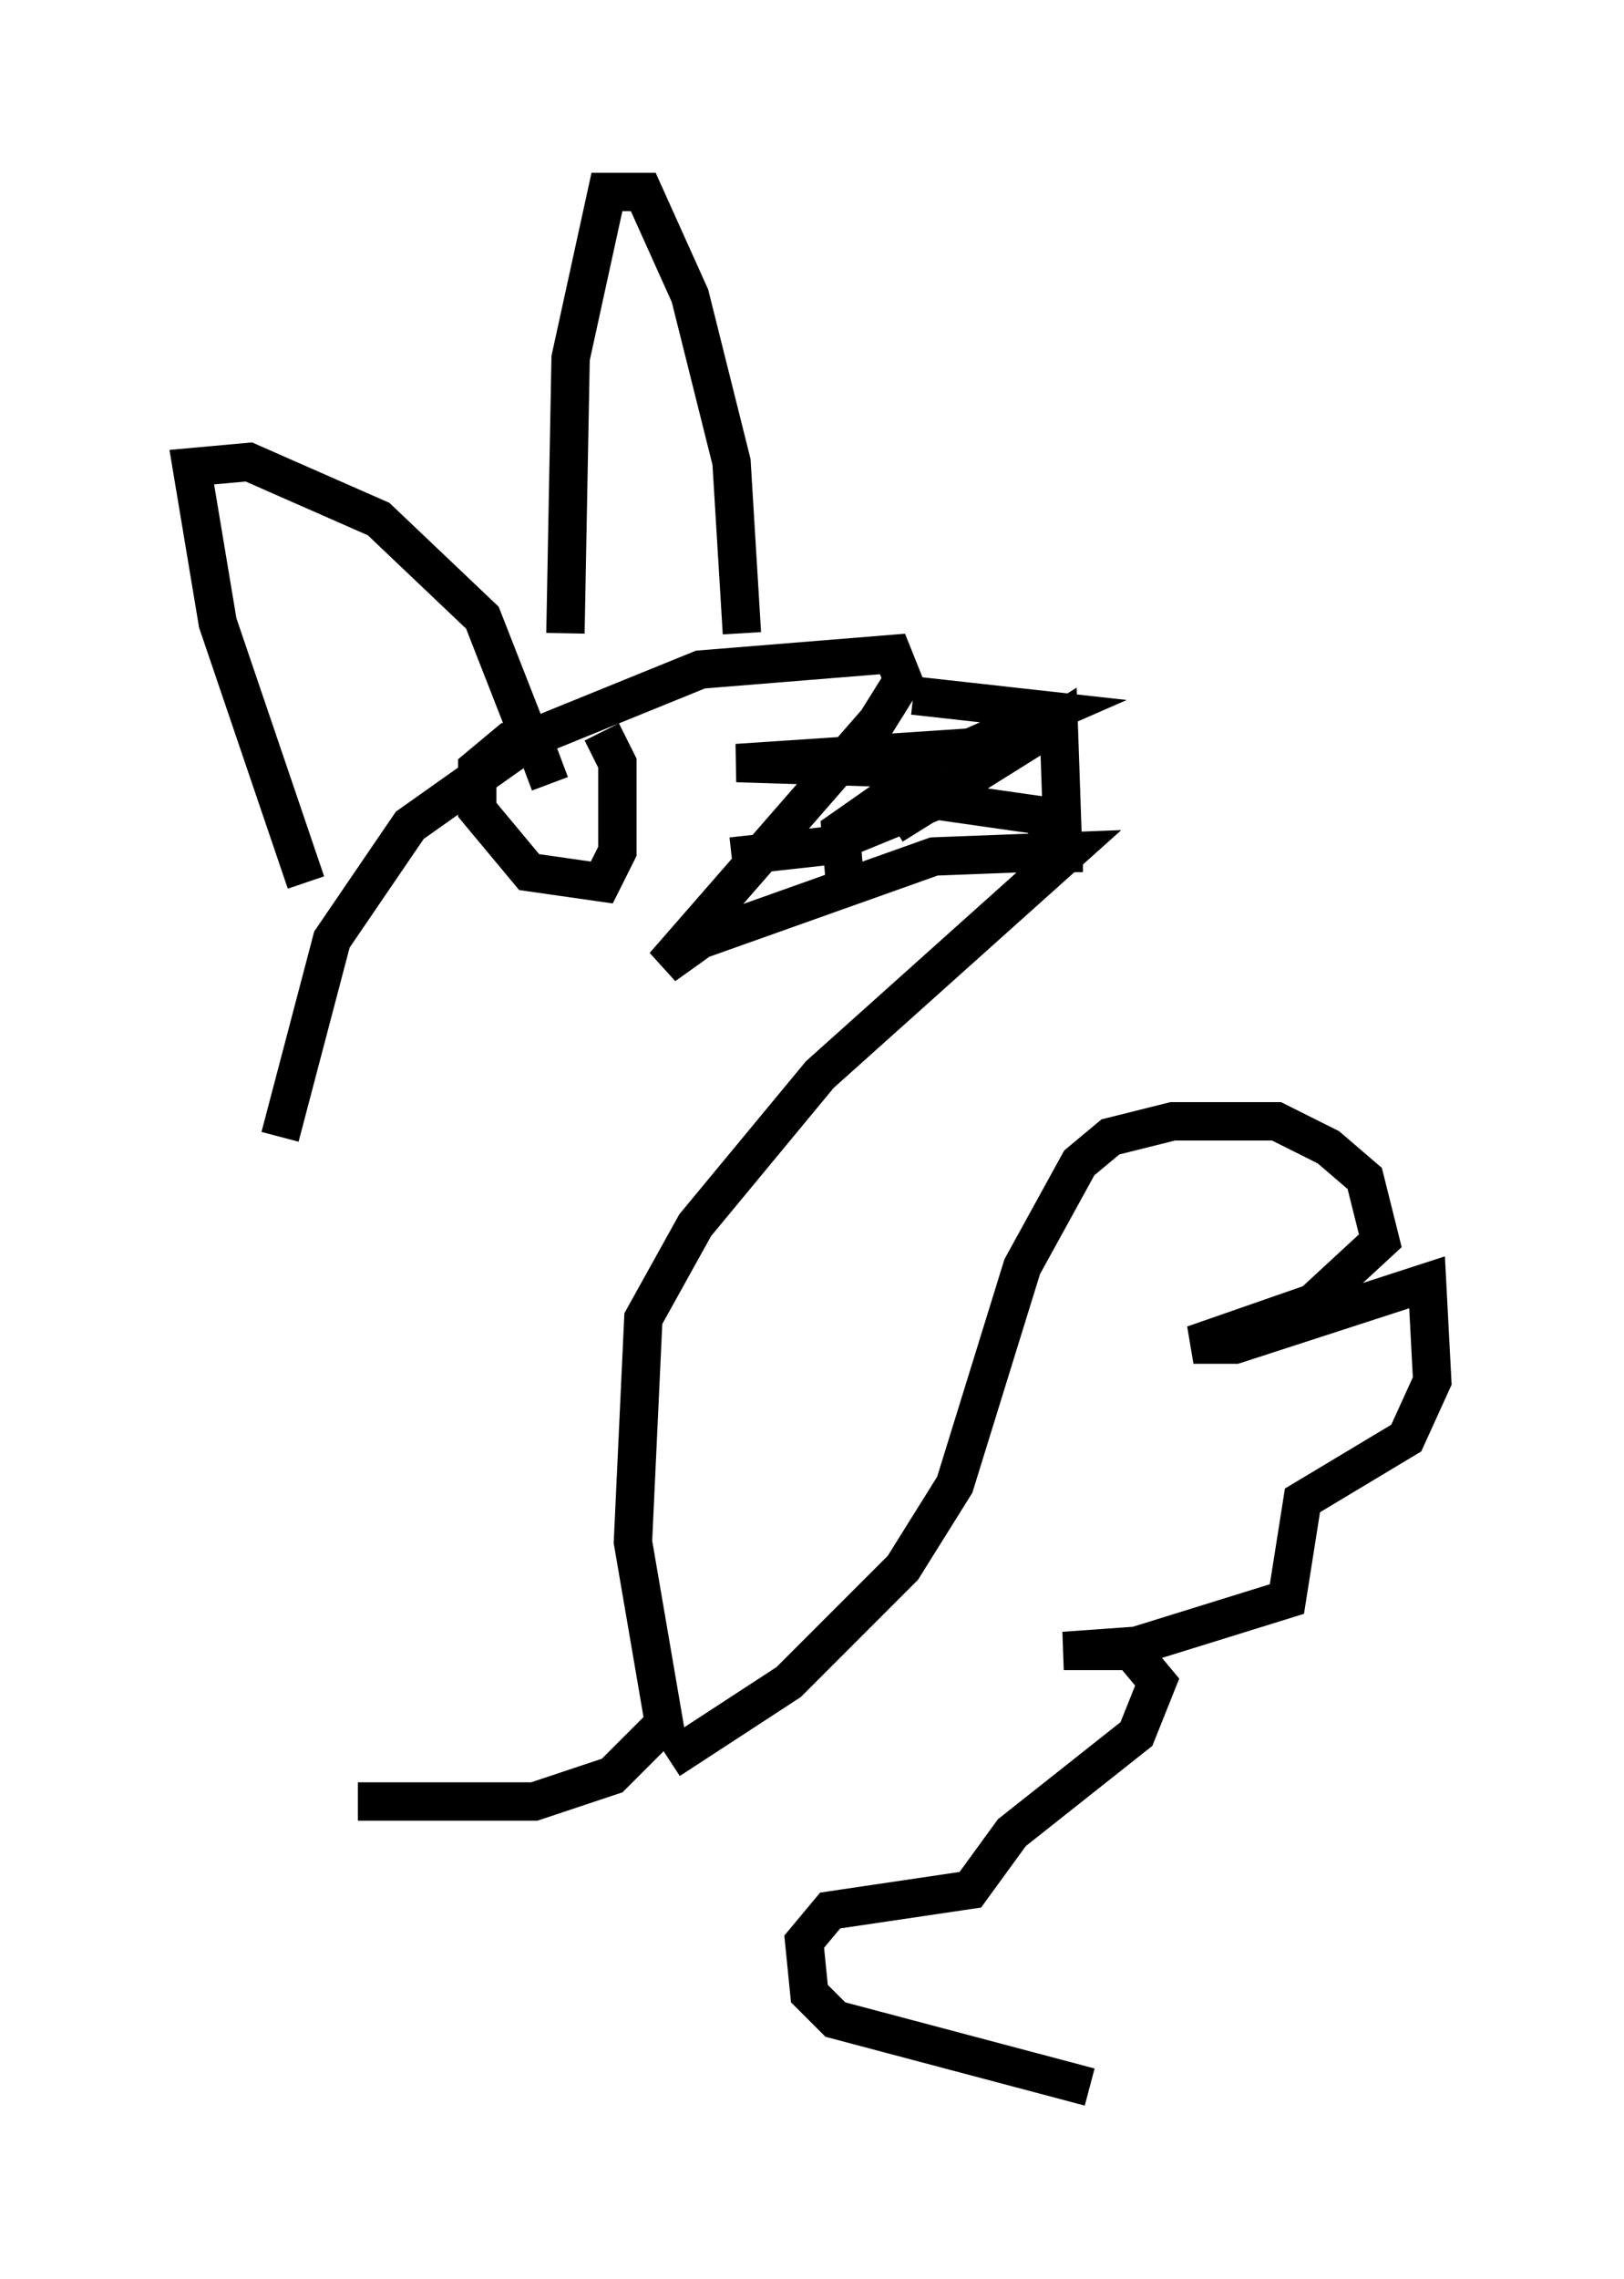 <?xml version="1.0" encoding="utf-8" ?>
<svg baseProfile="full" height="59.391" version="1.1" width="42.341" xmlns="http://www.w3.org/2000/svg" xmlns:ev="http://www.w3.org/2001/xml-events" xmlns:xlink="http://www.w3.org/1999/xlink"><defs /><rect fill="white" height="59.391" width="42.341" x="0" y="0" /><path d="M7.03, 46.272 m0.271, -16.644 l1.353, -5.142 2.03, -2.977 l3.248, -2.3 4.33, -1.759 l5.007, -0.406 0.271, 0.677 l-0.677, 1.083 -5.548, 6.36 l0.947, -0.677 6.089, -2.165 l3.518, -0.135 -6.495, 5.819 l-3.248, 3.924 -1.353, 2.436 l-0.271, 5.819 0.812, 4.736 l-1.353, 1.353 -2.03, 0.677 l-4.601, 0.0 m-1.353, -23.951 l-2.3, -6.766 -0.677, -4.059 l1.488, -0.135 3.383, 1.488 l2.706, 2.571 1.218, 3.112 m0.947, -2.706 l0.135, -7.172 0.947, -4.33 l0.947, 0.0 1.218, 2.706 l1.083, 4.33 0.271, 4.465 m-5.277, 4.601 l0.0, 0.0 m0.271, 0.677 l0.0, 0.0 m1.353, -2.706 l0.406, 0.812 0.0, 2.3 l-0.406, 0.812 -1.894, -0.271 l-1.353, -1.624 0.0, -1.083 l0.812, -0.677 0.677, 0.0 l0.406, 1.083 m9.472, -2.3 l3.654, 0.406 -2.165, 0.947 l-6.089, 0.406 4.33, 0.135 l0.677, 0.135 0.271, 0.677 l-2.977, 1.218 -2.436, 0.271 m4.195, -0.812 l4.33, -2.706 0.135, 3.924 l0.0, -0.677 -0.677, -0.812 l-3.789, -0.541 -1.353, 0.947 l0.135, 1.624 m-4.601, 22.598 l3.112, -2.03 2.977, -2.977 l1.353, -2.165 1.759, -5.683 l1.488, -2.706 0.812, -0.677 l1.624, -0.406 2.706, 0.0 l1.353, 0.677 0.947, 0.812 l0.406, 1.624 -1.759, 1.624 l-3.112, 1.083 1.083, 0.0 l5.007, -1.624 0.135, 2.571 l-0.677, 1.488 -2.706, 1.624 l-0.406, 2.571 -3.924, 1.218 l-1.894, 0.135 1.759, 0.0 l0.677, 0.812 -0.541, 1.353 l-3.248, 2.571 -1.083, 1.488 l-3.654, 0.541 -0.677, 0.812 l0.135, 1.353 0.677, 0.677 l6.631, 1.759 " fill="none" stroke="black" stroke-width="1" /></svg>